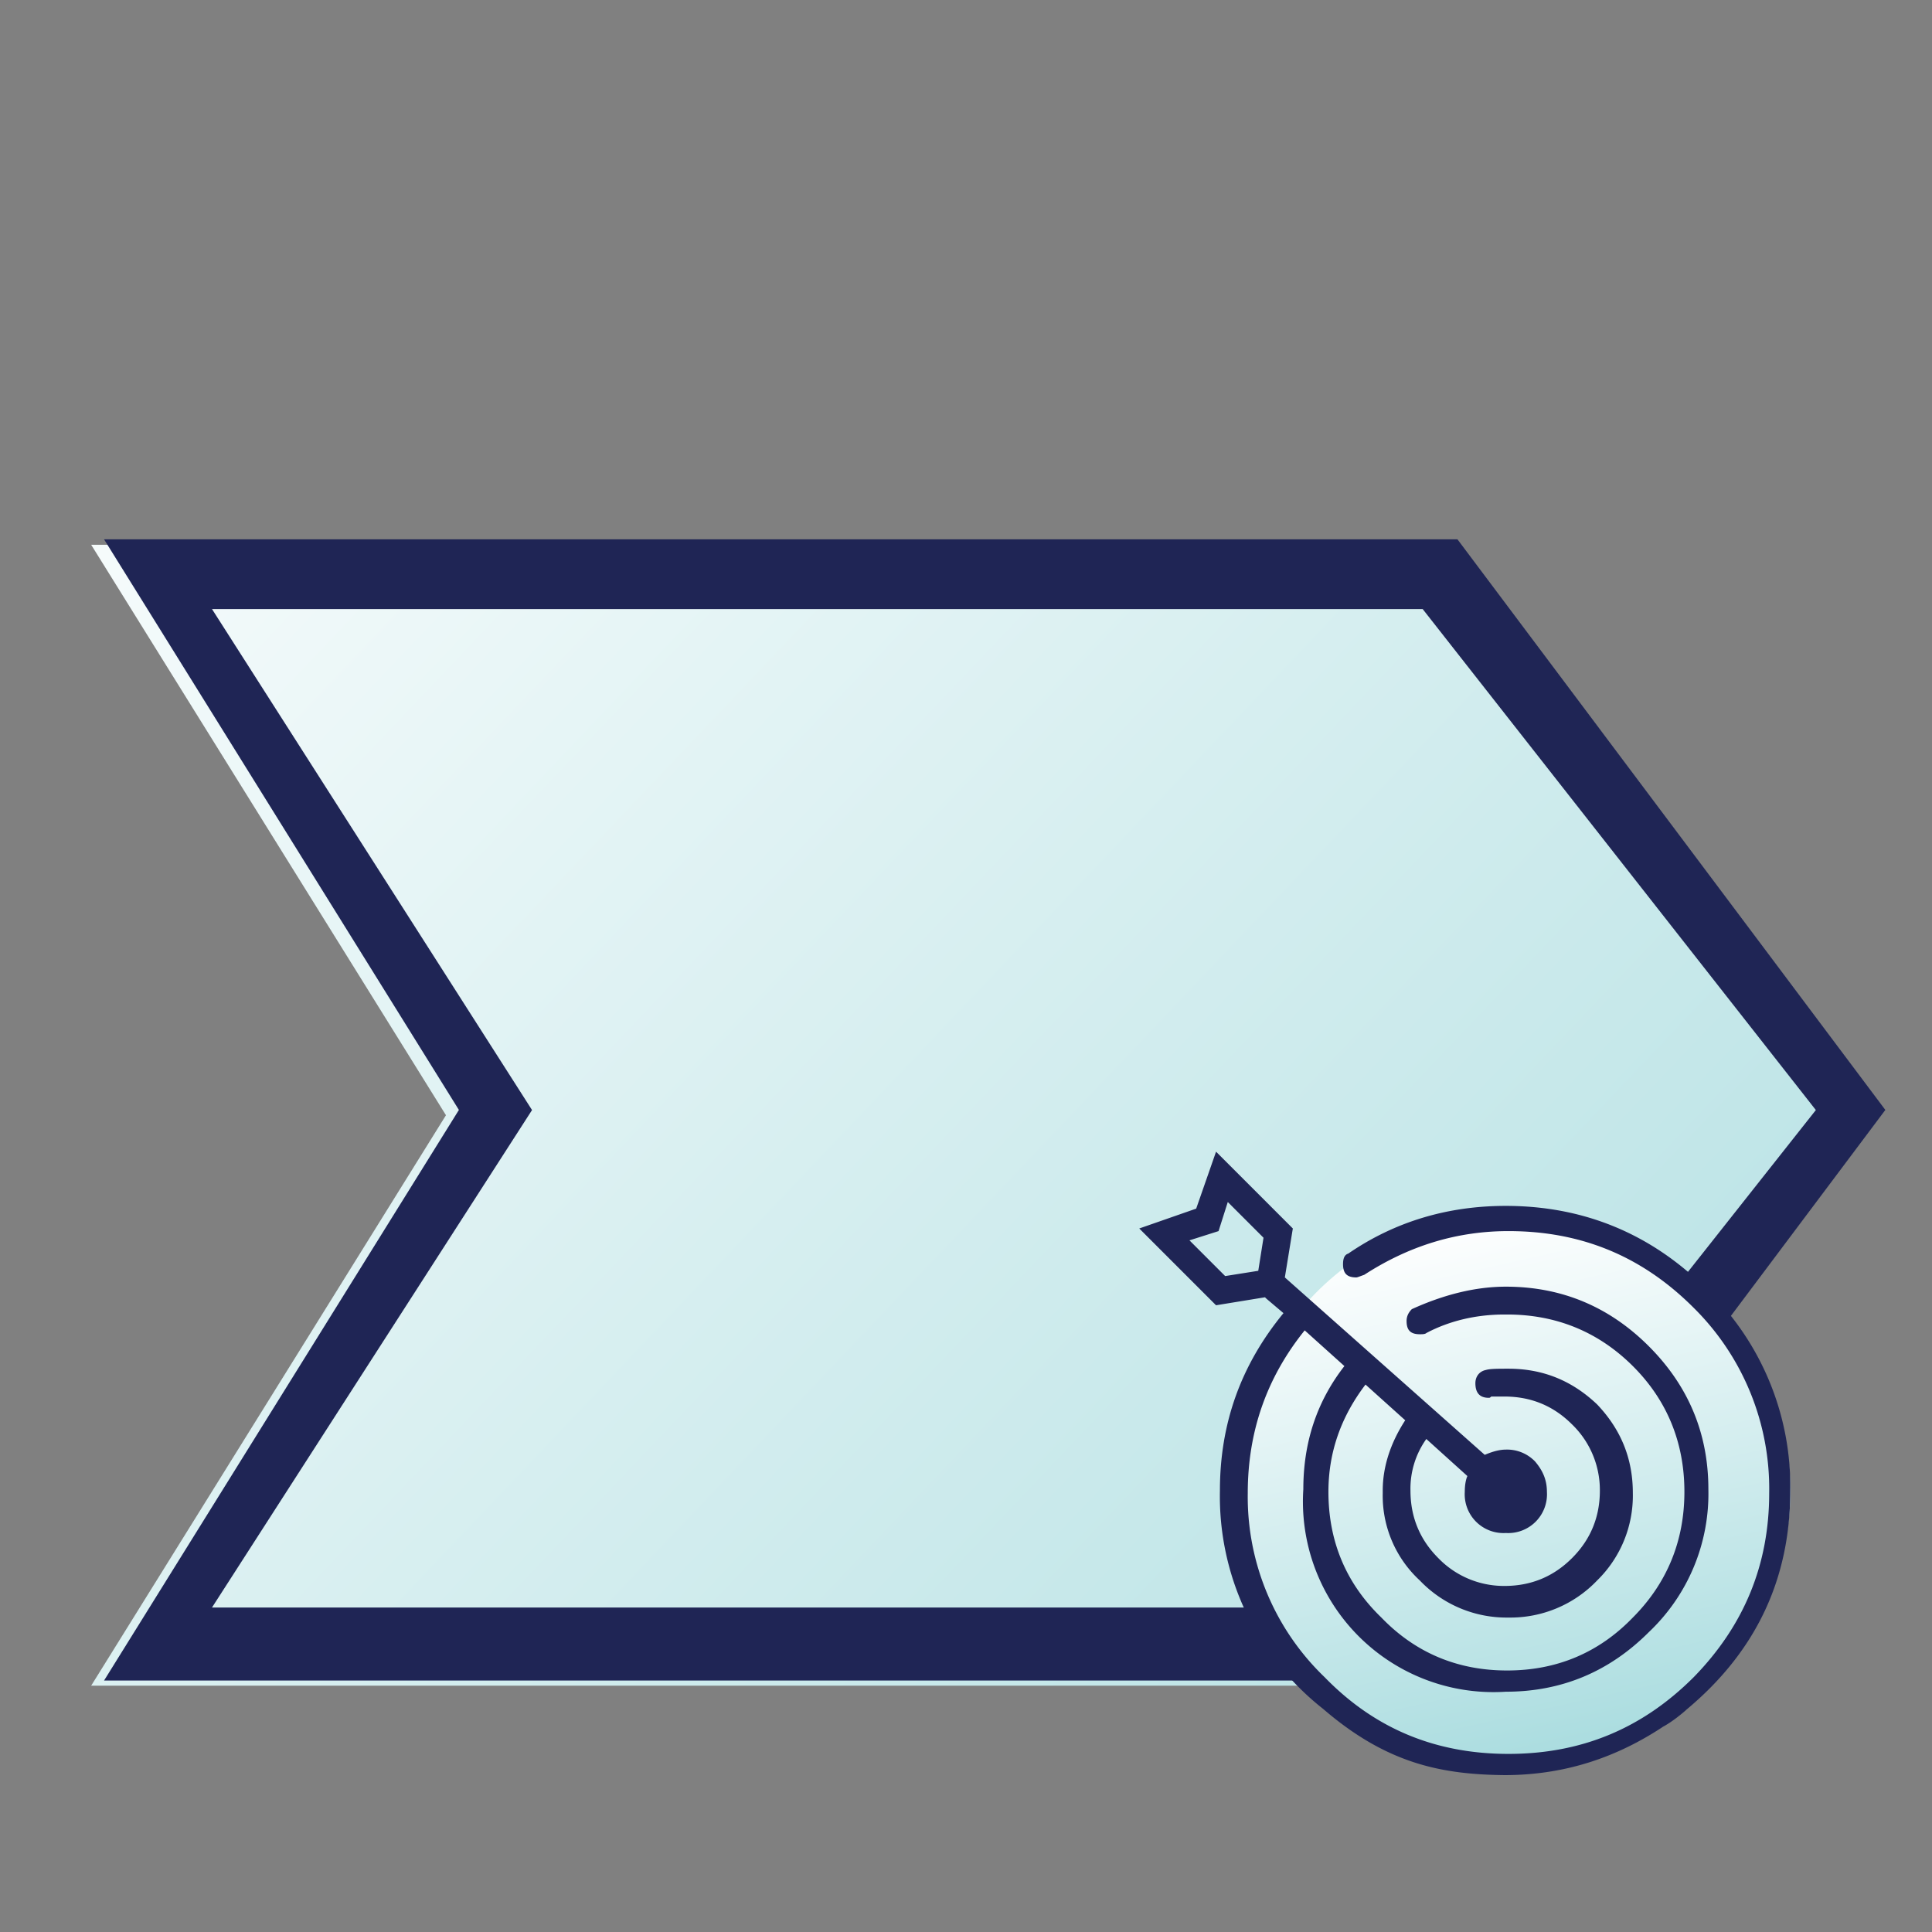 <svg xmlns="http://www.w3.org/2000/svg" width="64" height="64" viewBox="0 0 16.933 16.933" xmlns:v="https://vecta.io/nano"><rect x="0" y="0" width="16.933" height="16.933" fill="#808080" stroke="none"/><defs><clipPath id="A"><path d="M-50.406 187.119l7.087-9.451-7.087-9.451h-22.416l5.878 9.451-5.878 9.451h22.416z" stroke-width="1.203"/></clipPath><linearGradient id="B" x1="-42.308" y1="192.733" x2="-74.212" y2="162.444" gradientUnits="userSpaceOnUse"><stop offset="0" stop-color="#a9dcdf"/><stop offset="1" stop-color="#fff"/></linearGradient><linearGradient id="C" x1="120.508" y1="177.907" x2="119.652" y2="174.079" gradientUnits="userSpaceOnUse"><stop offset="0" stop-color="#a9dcdf"/><stop offset="1" stop-color="#fff"/></linearGradient></defs><g transform="translate(-293.499 -62.883)"><g transform="translate(123.249 -100.749)"><g transform="matrix(.529 0 0 .529 209.572 79.42)" clip-path="url(#A)"><path d="M-74.308 160.733h32v32h-32z" fill="url(#B)"/></g><path d="M183.024 178.361l3.75-5.001-3.75-5.001h-11.862l3.11 5.001-3.11 5.001h11.862zm3.141-5l-3.446 4.36h-10.611l2.805-4.36-2.805-4.391h10.611l3.446 4.391z" fill="#1f2555"/></g><path d="M119.006 177.647c-.451-.286-.716-.673-.837-1.212s-.052-1.031.235-1.482.696-.751 1.234-.871 1.037-.024 1.488.263.751.696.871 1.234.017 1.008-.269 1.459-.696.751-1.234.871-1.037.024-1.488-.263z" fill="url(#C)" transform="matrix(1.236 0 0 1.236 158.342 -141.595)"/><path d="M308.274 77.872c.615-.51.916-1.148.916-1.926h0a2.41 2.41 0 0 0-.731-1.763c-.487-.487-1.079-.731-1.763-.731h0c-.51 0-.974.139-1.38.418h0c-.035.011-.046.046-.046.093h0c0 .081.035.116.116.116h0c.011 0 .035-.011.07-.023h0c.394-.255.812-.383 1.264-.383h0c.638 0 1.172.22 1.624.673a2.23 2.23 0 0 1 .661 1.624h0c0 .626-.22 1.16-.661 1.612-.452.452-.986.673-1.624.673s-1.172-.22-1.612-.673a2.19 2.19 0 0 1-.673-1.612h0c0-.534.162-1.009.499-1.427h0l.348.313c-.244.313-.36.673-.36 1.079h0a1.67 1.67 0 0 0 1.775 1.775h0c.487 0 .905-.174 1.253-.522a1.67 1.67 0 0 0 .522-1.253h0c0-.487-.174-.905-.522-1.253s-.766-.522-1.253-.522h0c-.267 0-.545.07-.824.197h0c-.035.035-.046.07-.046.104h0c0 .081.035.116.116.116h0c.023 0 .046 0 .058-.011h0c.197-.104.429-.162.684-.162h0 .023c.429 0 .8.151 1.102.452s.452.673.452 1.102-.151.8-.452 1.102c-.302.313-.673.464-1.102.464s-.8-.151-1.102-.464c-.313-.302-.464-.673-.464-1.102h0c0-.336.104-.65.325-.94h0l.348.313c-.128.197-.197.406-.197.615h0v.023a1.01 1.01 0 0 0 .325.766 1.05 1.05 0 0 0 .777.325 1.05 1.05 0 0 0 .777-.325 1.04 1.04 0 0 0 .313-.766c0-.302-.104-.557-.313-.777-.22-.209-.476-.313-.777-.313h0c-.093 0-.162 0-.197.011h0c-.058.011-.093.058-.093.116h0c0 .081.035.128.116.128h0c.011 0 .011 0 .023-.011h0 .116c.232 0 .429.081.592.244a.8.8 0 0 1 .244.58h0c0 .232-.081.429-.244.592s-.36.244-.592.244h0a.8.8 0 0 1-.58-.244c-.162-.162-.244-.36-.244-.592h0a.75.75 0 0 1 .139-.452h0l.36.325c-.011.023-.023.07-.023.139h0a.34.34 0 0 0 .36.36.34.34 0 0 0 .36-.36c0-.104-.035-.186-.104-.267a.34.34 0 0 0-.255-.104h0c-.046 0-.104.011-.186.046h0l-1.752-1.555.07-.429-.673-.673-.174.499-.499.174.673.673.429-.07.011.011.151.128c-.371.452-.557.963-.557 1.555h0a2.37 2.37 0 0 0 .905 1.914h0c.558.481 1.038.574 1.589.58h0c.522 0 .986-.151 1.415-.441h0c-.354-.174-.345.323.174-.127zm-3.701-4.141l-.046.29-.29.046-.313-.313.255-.081.081-.255.313.313z" fill="#1f2555"/></g></svg>